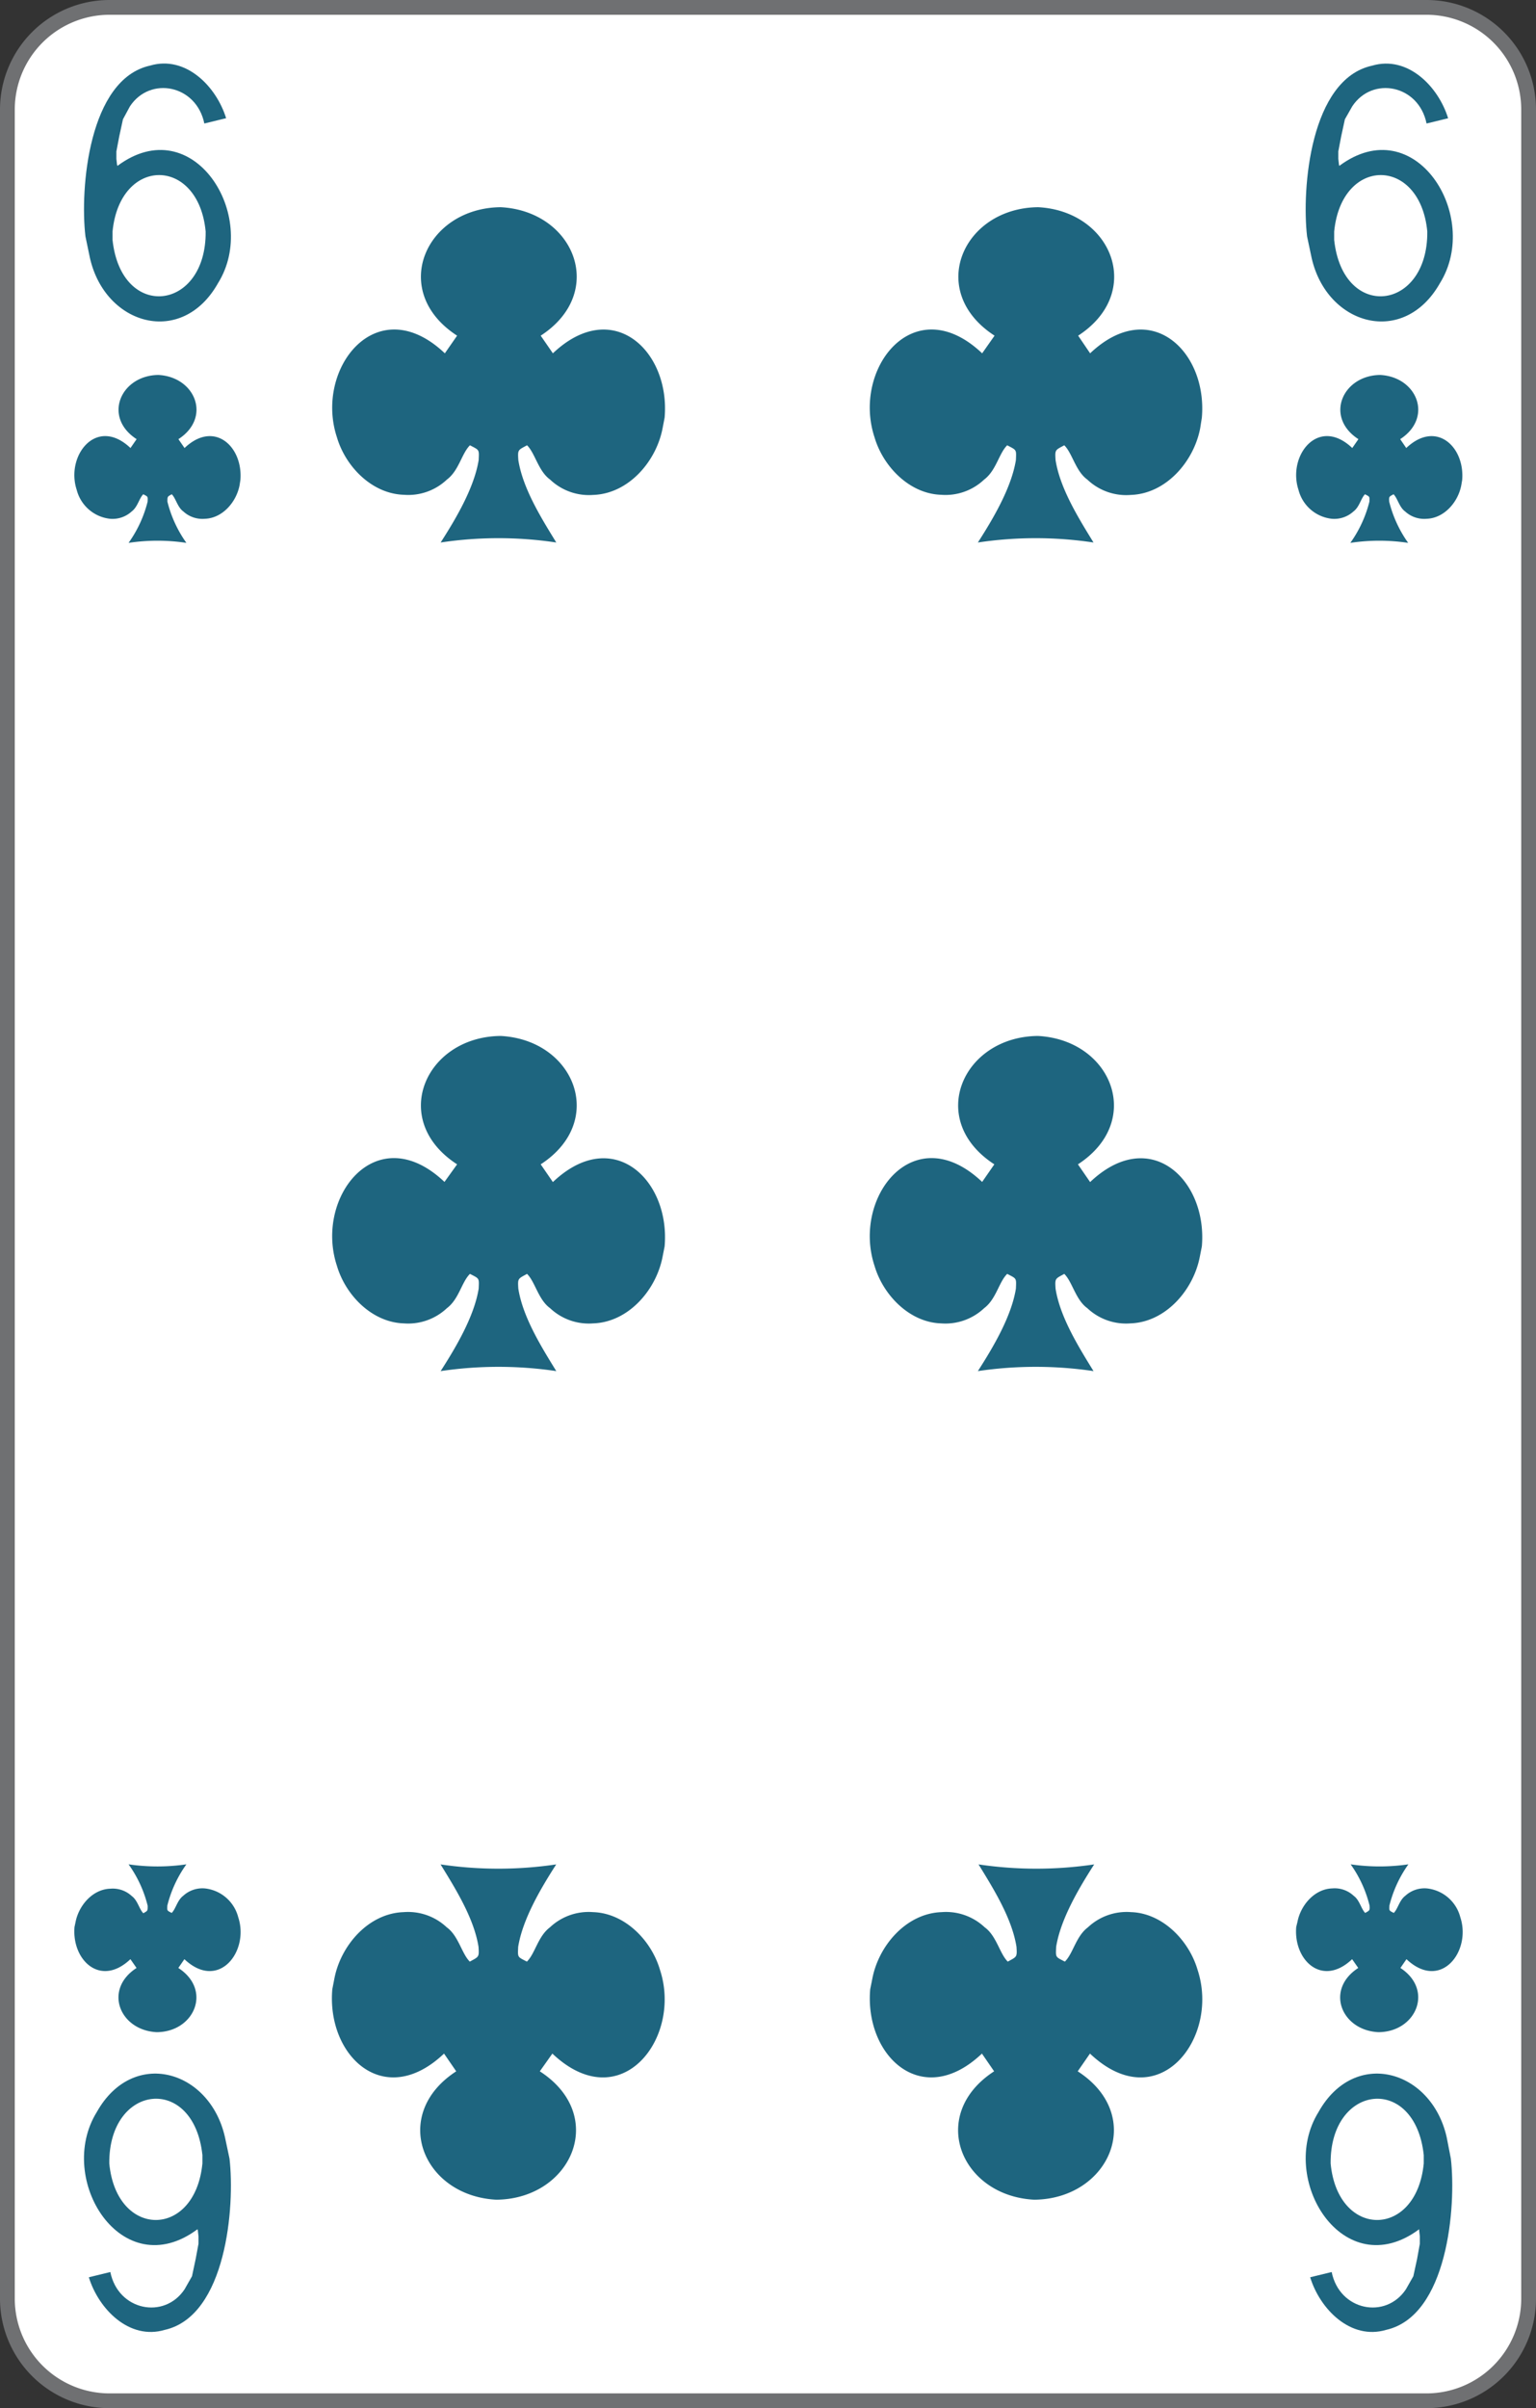 <svg xmlns="http://www.w3.org/2000/svg" viewBox="0 0 208 326">
    <rect x="0" y="0" width="208" height="326" fill="#333333" stroke="none"/>
    <defs>
        <style>
            .cls-1 {
                fill: #fff;
            }

            .cls-2 {
                fill: #6f7072;
            }

            .cls-3 {
                fill: #1e657f;
            }
        </style>
    </defs>
    <title>6C-us-4c</title>
    <g id="Calque_2" data-name="Calque 2">
        <g id="FR_-_EN" data-name="FR - EN">
            <path class="cls-1" d="M14.83,325A13.84,13.84,0,0,1,1,311.18V14.82A13.84,13.84,0,0,1,14.83,1H193.17A13.84,13.84,0,0,1,207,14.82V311.18A13.84,13.84,0,0,1,193.16,325Z"
            />
            <path class="cls-2" d="M193.17,2A12.84,12.84,0,0,1,206,14.82V309.18h0v2A12.84,12.84,0,0,1,193.16,324H14.83A12.84,12.84,0,0,1,2,311.18V14.82A12.84,12.84,0,0,1,14.83,2H193.17m0-2H14.83A14.83,14.83,0,0,0,0,14.82V311.18A14.83,14.83,0,0,0,14.83,326H193.16A14.83,14.83,0,0,0,208,311.18h0V14.82A14.83,14.83,0,0,0,193.17,0Z"
            />
            <path class="cls-3" d="M32.55,65c.39-4.5-3.51-8.2-7.56-4.35l-.83-1.2c4.52-2.93,2.29-8.43-2.71-8.69-5.1.05-7.58,5.69-2.95,8.69l-.83,1.2c-4.62-4.38-8.81,1.05-7.28,5.67a5.25,5.25,0,0,0,4.52,3.91,3.84,3.84,0,0,0,2.93-1c.81-.61,1-1.77,1.56-2.32.65.34.62.28.59,1a16.5,16.5,0,0,1-2.58,5.58,26.35,26.35,0,0,1,7.83,0,16.47,16.47,0,0,1-2.57-5.58c0-.71,0-.67.59-1,.55.54.77,1.75,1.56,2.32a3.82,3.82,0,0,0,2.92,1c2.39-.08,4.26-2.26,4.7-4.53"
            />
            <path class="cls-3" d="M198,65c.39-4.5-3.51-8.2-7.57-4.35l-.82-1.2c4.51-2.93,2.29-8.43-2.71-8.69-5.1.05-7.58,5.69-2.95,8.69l-.83,1.2c-4.62-4.38-8.81,1.05-7.28,5.67a5.24,5.24,0,0,0,4.52,3.91,3.86,3.86,0,0,0,2.93-1c.81-.61,1-1.77,1.55-2.32.65.34.63.28.6,1a16.5,16.5,0,0,1-2.58,5.58,26.35,26.35,0,0,1,7.83,0,16.47,16.47,0,0,1-2.57-5.58c-.05-.71,0-.67.59-1,.55.54.77,1.75,1.56,2.32a3.82,3.82,0,0,0,2.92,1c2.38-.08,4.26-2.26,4.69-4.53"
            />
            <path class="cls-3" d="M175.53,260.86c-.38,4.5,3.51,8.21,7.57,4.36l.83,1.19c-4.52,2.93-2.3,8.43,2.71,8.69,5.1,0,7.58-5.69,3-8.69l.82-1.19c4.63,4.37,8.82-1.05,7.29-5.68a5.24,5.24,0,0,0-4.52-3.9,3.84,3.84,0,0,0-2.93,1c-.81.61-1,1.77-1.56,2.32-.65-.34-.62-.27-.59-1a16.39,16.39,0,0,1,2.57-5.58,27,27,0,0,1-7.82,0,16.28,16.28,0,0,1,2.56,5.58c.05.7,0,.66-.59,1-.54-.53-.76-1.75-1.56-2.32a3.76,3.76,0,0,0-2.92-1c-2.38.08-4.25,2.26-4.69,4.52"
            />
            <path class="cls-3" d="M10.09,260.86c-.38,4.5,3.52,8.21,7.57,4.36l.83,1.19c-4.52,2.93-2.29,8.43,2.71,8.69,5.1,0,7.58-5.69,2.95-8.69l.82-1.19c4.63,4.37,8.82-1.05,7.29-5.68a5.24,5.24,0,0,0-4.52-3.9,3.84,3.84,0,0,0-2.93,1c-.81.61-1,1.77-1.56,2.32-.65-.34-.62-.27-.59-1a16.41,16.41,0,0,1,2.58-5.58,27,27,0,0,1-7.83,0A16.3,16.3,0,0,1,20,258c0,.7,0,.66-.59,1-.55-.53-.77-1.75-1.56-2.32a3.78,3.78,0,0,0-2.93-1c-2.38.08-4.25,2.26-4.69,4.52"
            />
            <path class="cls-3" d="M90,56.54c.78-9-7-16.41-15.13-8.71l-1.65-2.39c9-5.85,4.58-16.87-5.42-17.39-10.21.1-15.17,11.38-5.9,17.39l-1.66,2.39C51,39.08,42.57,49.93,45.62,59.18c1.17,4,4.76,7.66,9.05,7.8a7.61,7.61,0,0,0,5.85-2.06c1.63-1.22,2-3.54,3.12-4.64,1.3.68,1.24.55,1.18,2-.61,3.78-3.12,8-5.15,11.16a52.69,52.69,0,0,1,15.66,0c-2-3.26-4.53-7.29-5.14-11.16-.09-1.42-.06-1.33,1.18-2,1.09,1.06,1.53,3.5,3.12,4.64A7.64,7.64,0,0,0,80.33,67c4.77-.16,8.52-4.51,9.39-9"
            />
            <path class="cls-3" d="M45,269.29c-.78,9,7,16.42,15.13,8.71l1.65,2.4c-9,5.85-4.58,16.86,5.43,17.38,10.2-.09,15.16-11.38,5.89-17.38L74.8,278c9.24,8.75,17.62-2.09,14.57-11.34-1.17-4-4.76-7.67-9.05-7.81a7.65,7.65,0,0,0-5.85,2.06c-1.63,1.22-2,3.55-3.12,4.64-1.3-.67-1.24-.54-1.18-2,.61-3.79,3.12-8,5.15-11.16a53.37,53.37,0,0,1-15.66,0c2,3.25,4.53,7.29,5.14,11.16.09,1.41.06,1.32-1.18,2-1.09-1.06-1.53-3.5-3.12-4.64a7.64,7.64,0,0,0-5.84-2.06c-4.77.16-8.52,4.51-9.38,9"
            />
            <path class="cls-3" d="M162.75,56.54c.78-9-7-16.41-15.13-8.71L146,45.44c9-5.85,4.58-16.87-5.42-17.39-10.21.1-15.17,11.38-5.9,17.39L133,47.83c-9.25-8.75-17.63,2.1-14.58,11.35,1.17,4,4.76,7.66,9,7.8a7.61,7.61,0,0,0,5.85-2.06c1.63-1.22,2-3.54,3.12-4.64,1.3.68,1.24.55,1.18,2-.61,3.78-3.12,8-5.15,11.16a52.69,52.69,0,0,1,15.66,0c-2-3.26-4.53-7.29-5.14-11.16-.09-1.42-.06-1.33,1.18-2,1.09,1.06,1.53,3.5,3.12,4.64A7.64,7.64,0,0,0,153.13,67c4.77-.16,8.52-4.51,9.39-9"
            />
            <path class="cls-3" d="M90,168.73c.78-9-7-16.42-15.13-8.71l-1.65-2.4c9-5.85,4.58-16.86-5.42-17.38-10.21.09-15.17,11.38-5.9,17.38L60.19,160c-9.24-8.75-17.62,2.09-14.57,11.34,1.17,4,4.76,7.67,9.05,7.81a7.65,7.65,0,0,0,5.85-2.06c1.63-1.22,2-3.55,3.12-4.64,1.3.67,1.24.54,1.18,2-.61,3.79-3.12,8-5.15,11.16a53.37,53.37,0,0,1,15.66,0c-2-3.25-4.53-7.29-5.14-11.16-.09-1.41-.06-1.32,1.18-2,1.09,1.06,1.53,3.5,3.12,4.64a7.64,7.64,0,0,0,5.84,2.06c4.77-.16,8.52-4.51,9.39-9"
            />
            <path class="cls-3" d="M162.75,168.73c.78-9-7-16.42-15.13-8.71l-1.65-2.4c9-5.85,4.58-16.86-5.42-17.38-10.21.09-15.17,11.38-5.9,17.38L133,160c-9.25-8.75-17.63,2.09-14.58,11.34,1.17,4,4.76,7.67,9,7.81a7.65,7.65,0,0,0,5.85-2.06c1.63-1.22,2-3.55,3.12-4.64,1.3.67,1.24.54,1.18,2-.61,3.79-3.12,8-5.15,11.16a53.37,53.37,0,0,1,15.66,0c-2-3.25-4.53-7.29-5.14-11.16-.09-1.41-.06-1.32,1.18-2,1.09,1.06,1.53,3.5,3.12,4.64a7.64,7.64,0,0,0,5.84,2.06c4.77-.16,8.52-4.51,9.39-9"
            />
            <path class="cls-3" d="M117.84,269.29c-.78,9,7,16.42,15.13,8.71l1.65,2.4c-9,5.85-4.58,16.86,5.43,17.38,10.2-.09,15.16-11.38,5.89-17.38l1.66-2.4c9.24,8.75,17.62-2.09,14.57-11.34-1.17-4-4.76-7.67-9-7.81a7.65,7.65,0,0,0-5.85,2.06c-1.63,1.22-2,3.55-3.12,4.64-1.3-.67-1.24-.54-1.18-2,.61-3.79,3.12-8,5.15-11.16a53.37,53.37,0,0,1-15.66,0c2,3.25,4.53,7.29,5.14,11.16.09,1.41.06,1.32-1.18,2-1.09-1.06-1.53-3.5-3.12-4.64a7.64,7.64,0,0,0-5.84-2.06c-4.77.16-8.52,4.51-9.38,9"
            />
            <path class="cls-3" d="M12.18,34.93C14.26,44.08,24.66,47,29.53,38.32c5.65-9.08-3.38-23.49-13.62-15.87l-.06-.14-.09-.81,0-1,.38-2,.51-2.35.95-1.76c2.74-4.13,9-2.9,10.07,2.33L30.62,16c-1.33-4.32-5.49-8.54-10.3-7.12C12,10.72,10.81,25.55,11.57,32m3.67-.66c1-10.2,11.64-10.17,12.61,0,.1,10.82-11.44,12.12-12.61,1.14Z"
            />
            <path class="cls-3" d="M177.62,34.93C179.7,44.08,190.1,47,195,38.32c5.64-9.08-3.38-23.49-13.63-15.87l-.05-.14-.09-.81,0-1,.38-2,.51-2.35,1-1.76c2.74-4.13,9-2.9,10.06,2.33l2.92-.71c-1.33-4.32-5.49-8.54-10.3-7.12C177.43,10.72,176.25,25.55,177,32m3.67-.66c1-10.2,11.64-10.17,12.61,0,.1,10.82-11.44,12.12-12.61,1.14Z"
            />
            <path class="cls-3" d="M195.9,289.3c-2.07-9.14-12.48-12.09-17.35-3.39-5.64,9.08,3.39,23.49,13.63,15.87l0,.15.09.81,0,1-.37,2.05-.51,2.35-1,1.76c-2.74,4.13-9,2.91-10.06-2.33l-2.91.71c1.32,4.32,5.49,8.55,10.29,7.12,8.33-1.89,9.51-16.72,8.76-23.18m-3.67.66c-1,10.21-11.65,10.18-12.61,0-.1-10.82,11.44-12.12,12.61-1.14Z"
            />
            <path class="cls-3" d="M30.46,289.3c-2.07-9.14-12.47-12.09-17.35-3.39C7.47,295,16.5,309.4,26.74,301.78l.05.15.09.81,0,1-.38,2.05L26,308.14l-1,1.76c-2.74,4.13-9,2.91-10.06-2.33l-2.91.71c1.33,4.32,5.49,8.55,10.29,7.12,8.33-1.89,9.51-16.72,8.76-23.18m-3.67.66c-1,10.21-11.64,10.18-12.61,0-.1-10.82,11.44-12.12,12.61-1.14Z"
            />
        </g>
    </g>
</svg>
